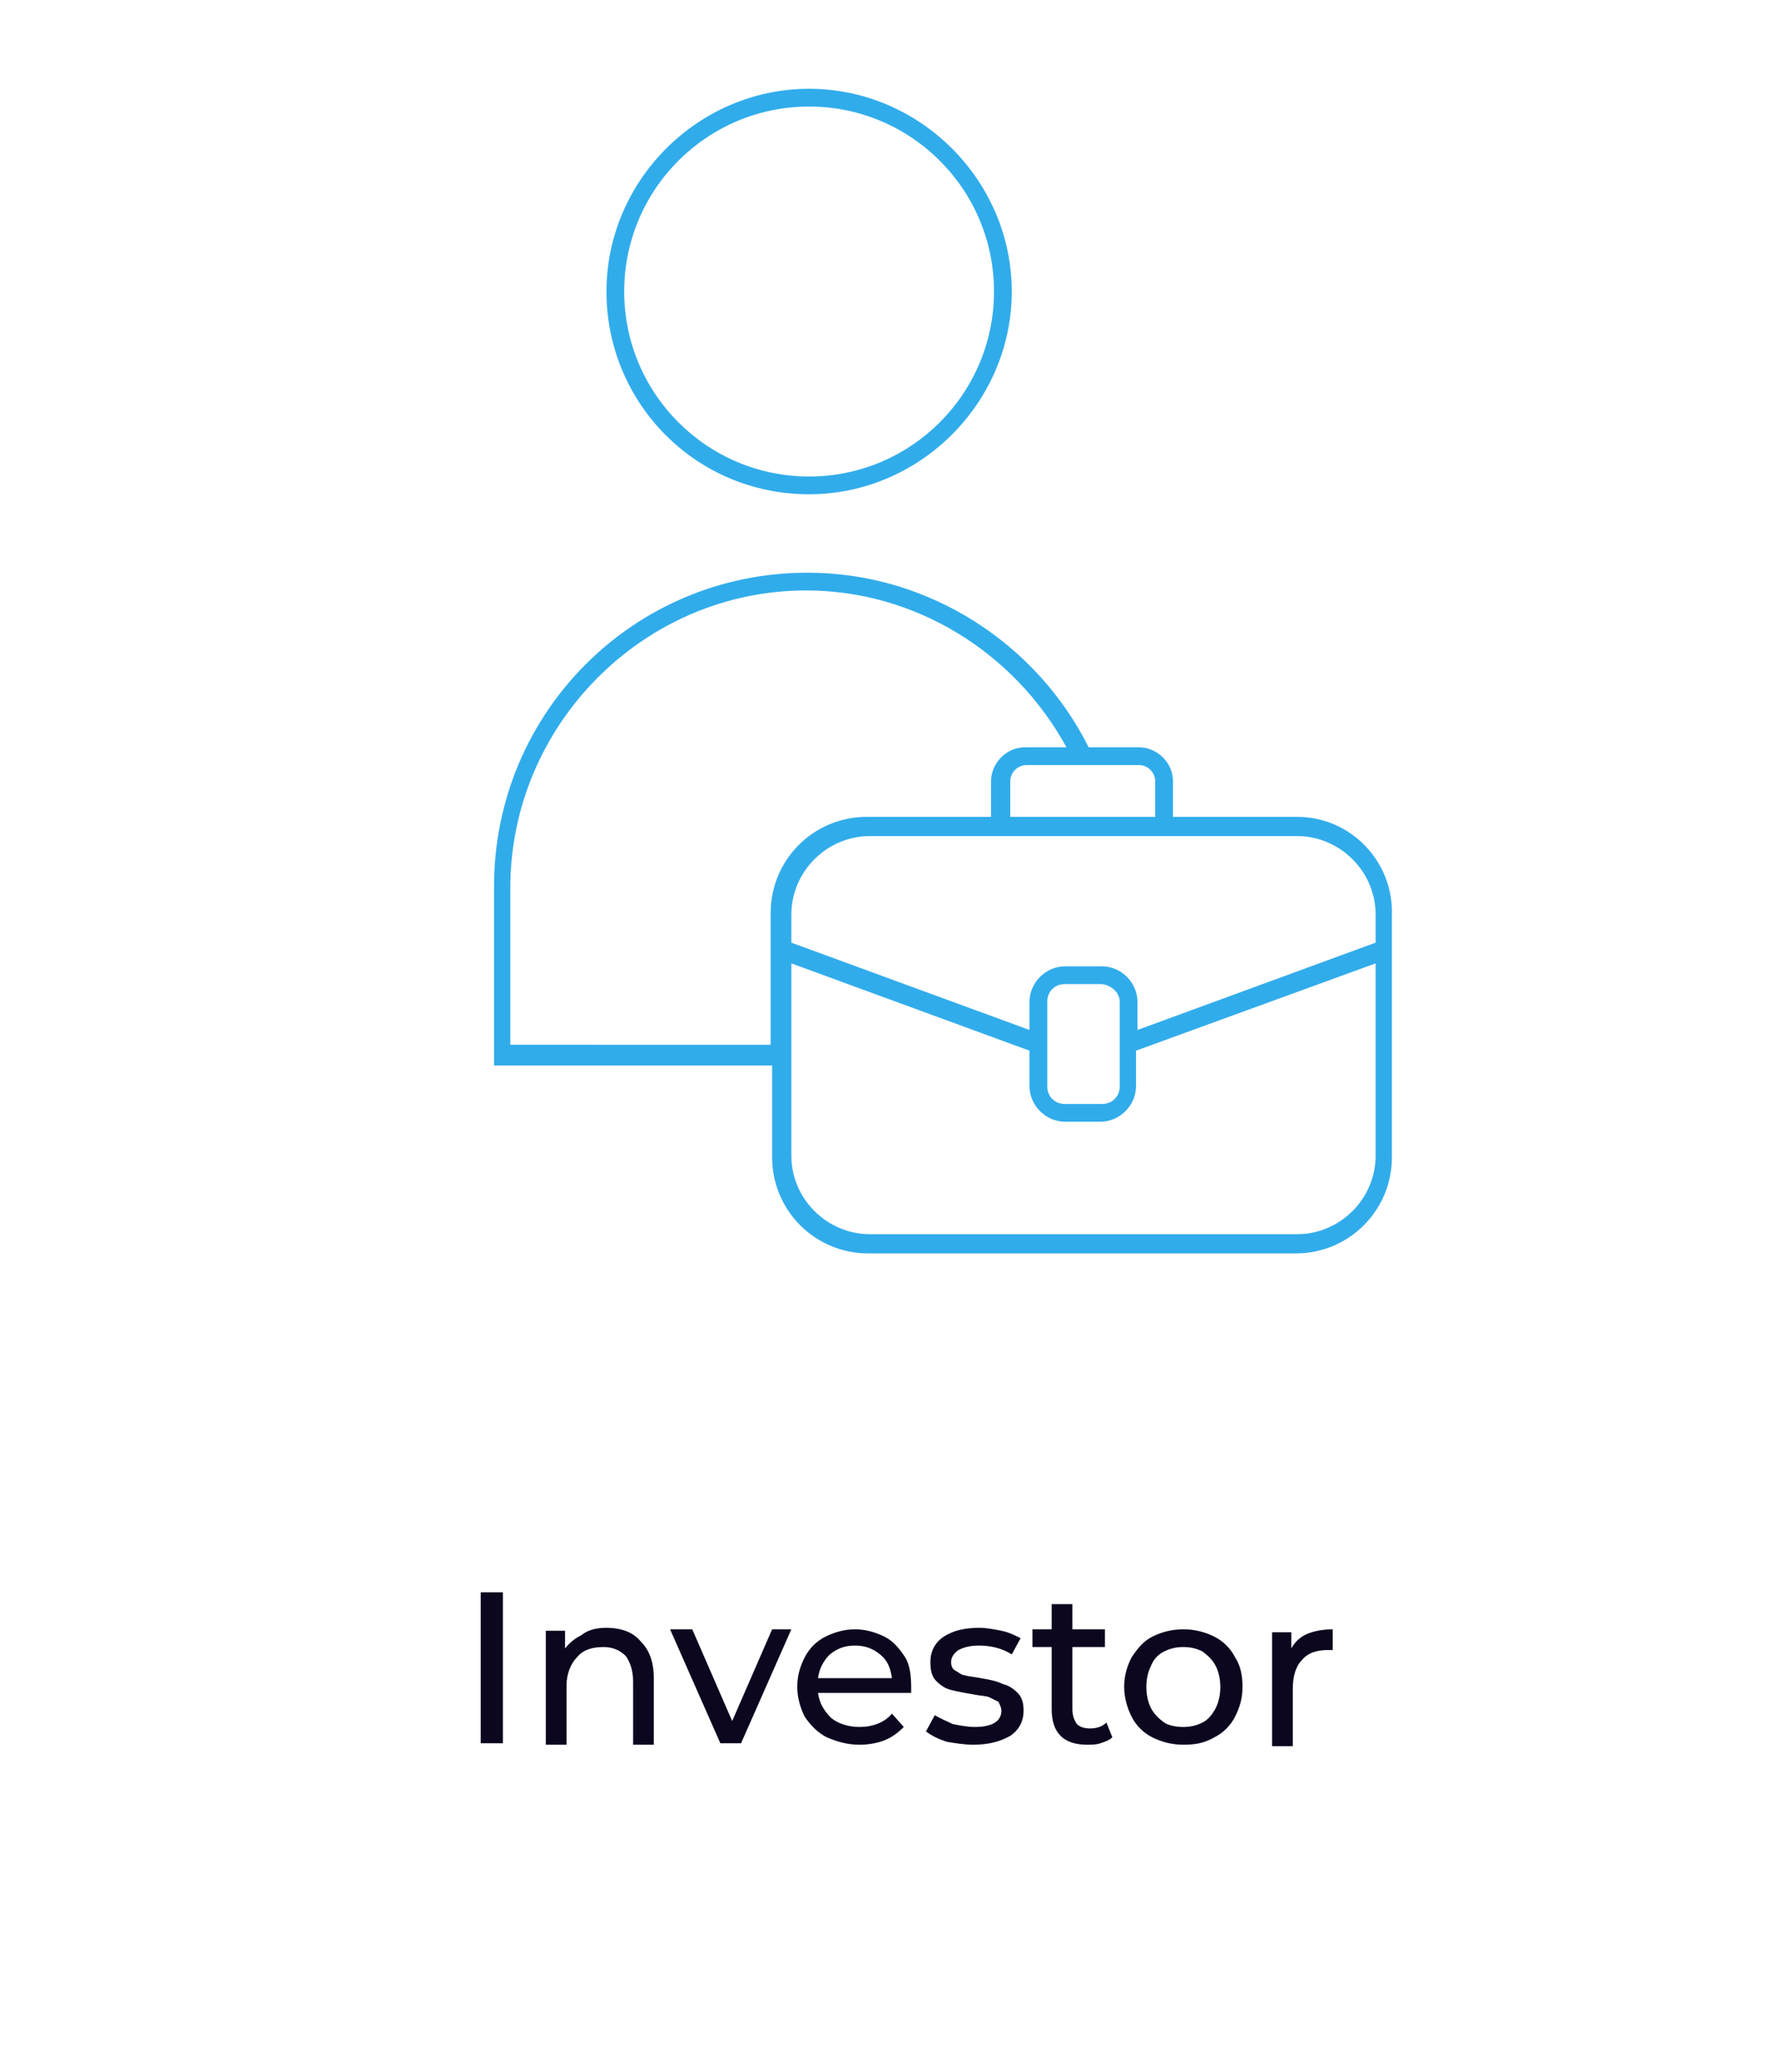 <?xml version="1.0" encoding="utf-8"?>
<!-- Generator: Adobe Illustrator 19.2.0, SVG Export Plug-In . SVG Version: 6.00 Build 0)  -->
<svg version="1.1" id="Layer_1" xmlns="http://www.w3.org/2000/svg" xmlns:xlink="http://www.w3.org/1999/xlink" x="0px" y="0px"
	 width="120px" height="140px" viewBox="0 0 120 140" style="enable-background:new 0 0 120 140;" xml:space="preserve">
<style type="text/css">
	.st0{fill:#0C071F;}
	.st1{fill:#31ACEB;}
</style>
<path class="st0" d="M32.6,107.6H34v10.2h-1.5V107.6z M41,110c1,0,1.8,0.3,2.3,0.9c0.6,0.6,0.9,1.4,0.9,2.5v4.5h-1.4v-4.3
	c0-0.7-0.2-1.3-0.5-1.7c-0.4-0.4-0.9-0.6-1.5-0.6c-0.8,0-1.4,0.2-1.8,0.7c-0.4,0.4-0.7,1.1-0.7,1.9v4h-1.4v-7.7h1.3v1.2
	c0.3-0.4,0.7-0.7,1.1-0.9C39.8,110.1,40.4,110,41,110z M53.5,110.1l-3.4,7.7h-1.4l-3.4-7.7h1.5l2.7,6.2l2.7-6.2H53.5z M61.6,114
	c0,0.1,0,0.2,0,0.4h-6.3c0.1,0.7,0.4,1.2,0.9,1.7c0.5,0.4,1.2,0.6,1.9,0.6c0.9,0,1.7-0.3,2.2-0.9l0.8,0.9c-0.4,0.4-0.8,0.7-1.3,0.9
	c-0.5,0.2-1.1,0.3-1.7,0.3c-0.8,0-1.5-0.2-2.2-0.5c-0.6-0.3-1.1-0.8-1.5-1.4c-0.3-0.6-0.5-1.3-0.5-2c0-0.8,0.2-1.4,0.5-2
	c0.3-0.6,0.8-1.1,1.4-1.4c0.6-0.3,1.3-0.5,2-0.5c0.7,0,1.4,0.2,2,0.5c0.6,0.3,1,0.8,1.4,1.4C61.5,112.5,61.6,113.2,61.6,114z
	 M57.8,111.2c-0.7,0-1.2,0.2-1.7,0.6c-0.4,0.4-0.7,0.9-0.8,1.6h5c-0.1-0.7-0.3-1.2-0.8-1.6C59,111.4,58.5,111.2,57.8,111.2z
	 M65.8,117.9c-0.6,0-1.2-0.1-1.8-0.2c-0.6-0.2-1-0.4-1.4-0.7l0.6-1.1c0.3,0.2,0.8,0.4,1.2,0.6c0.5,0.1,1,0.2,1.5,0.2
	c1.2,0,1.8-0.4,1.8-1.1c0-0.2-0.1-0.4-0.2-0.6c-0.2-0.1-0.4-0.2-0.6-0.3c-0.2-0.1-0.6-0.1-1.1-0.2c-0.6-0.1-1.1-0.2-1.5-0.3
	c-0.4-0.1-0.7-0.3-1-0.6c-0.3-0.3-0.4-0.7-0.4-1.3c0-0.7,0.3-1.3,0.9-1.7c0.6-0.4,1.4-0.6,2.4-0.6c0.5,0,1,0.1,1.5,0.2
	c0.5,0.1,0.9,0.3,1.3,0.5l-0.6,1.1c-0.6-0.4-1.4-0.6-2.2-0.6c-0.6,0-1,0.1-1.4,0.3c-0.3,0.2-0.5,0.5-0.5,0.8c0,0.3,0.1,0.5,0.3,0.6
	c0.2,0.1,0.4,0.3,0.6,0.3c0.3,0.1,0.6,0.1,1.1,0.2c0.6,0.1,1.1,0.2,1.5,0.4c0.4,0.1,0.7,0.3,1,0.6s0.4,0.7,0.4,1.2
	c0,0.7-0.3,1.3-0.9,1.7C67.6,117.7,66.8,117.9,65.8,117.9z M75.2,117.4c-0.2,0.2-0.5,0.3-0.8,0.4c-0.3,0.1-0.6,0.1-0.9,0.1
	c-0.8,0-1.4-0.2-1.8-0.6c-0.4-0.4-0.6-1-0.6-1.8v-4.2h-1.3v-1.2h1.3v-1.7h1.4v1.7h2.2v1.2h-2.2v4.2c0,0.4,0.1,0.7,0.3,1
	c0.2,0.2,0.5,0.3,0.9,0.3c0.4,0,0.8-0.1,1.1-0.4L75.2,117.4z M80,117.9c-0.8,0-1.5-0.2-2.1-0.5c-0.6-0.3-1.1-0.8-1.4-1.4
	c-0.3-0.6-0.5-1.3-0.5-2c0-0.8,0.2-1.4,0.5-2c0.4-0.6,0.8-1.1,1.4-1.4c0.6-0.3,1.3-0.5,2.1-0.5c0.8,0,1.5,0.2,2.1,0.5
	c0.6,0.3,1.1,0.8,1.4,1.4c0.4,0.6,0.5,1.3,0.5,2c0,0.8-0.2,1.4-0.5,2c-0.3,0.6-0.8,1.1-1.4,1.4C81.4,117.8,80.8,117.9,80,117.9z
	 M80,116.7c0.5,0,0.9-0.1,1.3-0.3c0.4-0.2,0.7-0.6,0.9-1c0.2-0.4,0.3-0.9,0.3-1.4c0-0.5-0.1-1-0.3-1.4c-0.2-0.4-0.5-0.7-0.9-1
	c-0.4-0.2-0.8-0.3-1.3-0.3c-0.5,0-0.9,0.1-1.3,0.3c-0.4,0.2-0.7,0.5-0.9,1c-0.2,0.4-0.3,0.9-0.3,1.4c0,0.5,0.1,1,0.3,1.4
	c0.2,0.4,0.5,0.7,0.9,1C79,116.6,79.5,116.7,80,116.7z M87.3,111.4c0.2-0.4,0.6-0.8,1.1-1c0.5-0.2,1.1-0.3,1.7-0.3v1.4
	c-0.1,0-0.2,0-0.3,0c-0.8,0-1.4,0.2-1.8,0.7c-0.4,0.4-0.6,1.1-0.6,1.9v3.9h-1.4v-7.7h1.3V111.4z"/>
<path class="st1" d="M54.7,33.4c7.5,0,13.7-6.2,13.7-13.7C68.4,12.2,62.2,6,54.7,6C47.2,6,41,12.2,41,19.7
	C41,27.2,47,33.4,54.7,33.4z M54.7,7.2c6.9,0,12.5,5.6,12.5,12.5c0,6.9-5.6,12.5-12.5,12.5s-12.5-5.6-12.5-12.5
	C42.2,12.8,47.8,7.2,54.7,7.2z"/>
<path class="st1" d="M87.7,55.2h-8.4v-2.4c0-1.3-1.1-2.3-2.3-2.3h-3.4c-3.5-7-10.8-11.8-19-11.8c-11.8,0-21.2,9.5-21.2,21.2
	c0,1.1,0,11,0,11.2V72h18.8v6.2c0,3.6,2.9,6.5,6.5,6.5h28.9c3.6,0,6.5-2.9,6.5-6.5V61.8C94.2,58.2,91.3,55.2,87.7,55.2z M93,61.8
	v1.9l-16.1,5.9v-1.9c0-1.3-1.1-2.4-2.4-2.4H72c-1.3,0-2.4,1.1-2.4,2.4v1.9l-16.1-5.9v-1.9c0-2.9,2.4-5.3,5.3-5.3h28.9
	C90.6,56.5,93,58.9,93,61.8z M75.7,67.7v5.7c0,0.7-0.5,1.2-1.2,1.2H72c-0.7,0-1.2-0.5-1.2-1.2v-5.7c0-0.7,0.5-1.2,1.2-1.2h2.4
	C75,66.5,75.7,67,75.7,67.7z M78.1,52.8v2.4h-9.8v-2.4c0-0.6,0.5-1.1,1.1-1.1H77C77.6,51.7,78.1,52.2,78.1,52.8z M34.5,70.6
	c0-2.4,0-10.6,0-10.6c0-11,9-20.1,20-20.1c7.4,0,14.1,4.2,17.6,10.6h-2.8c-1.3,0-2.3,1.1-2.3,2.3v2.4h-8.4c-3.6,0-6.5,2.9-6.5,6.5
	v8.9H34.5z M87.7,83.4H58.8c-2.9,0-5.3-2.4-5.3-5.3v-13L69.6,71v2.4c0,1.3,1.1,2.4,2.4,2.4h2.4c1.3,0,2.4-1.1,2.4-2.4V71L93,65.1v13
	C93,81,90.6,83.4,87.7,83.4z"/>
</svg>
